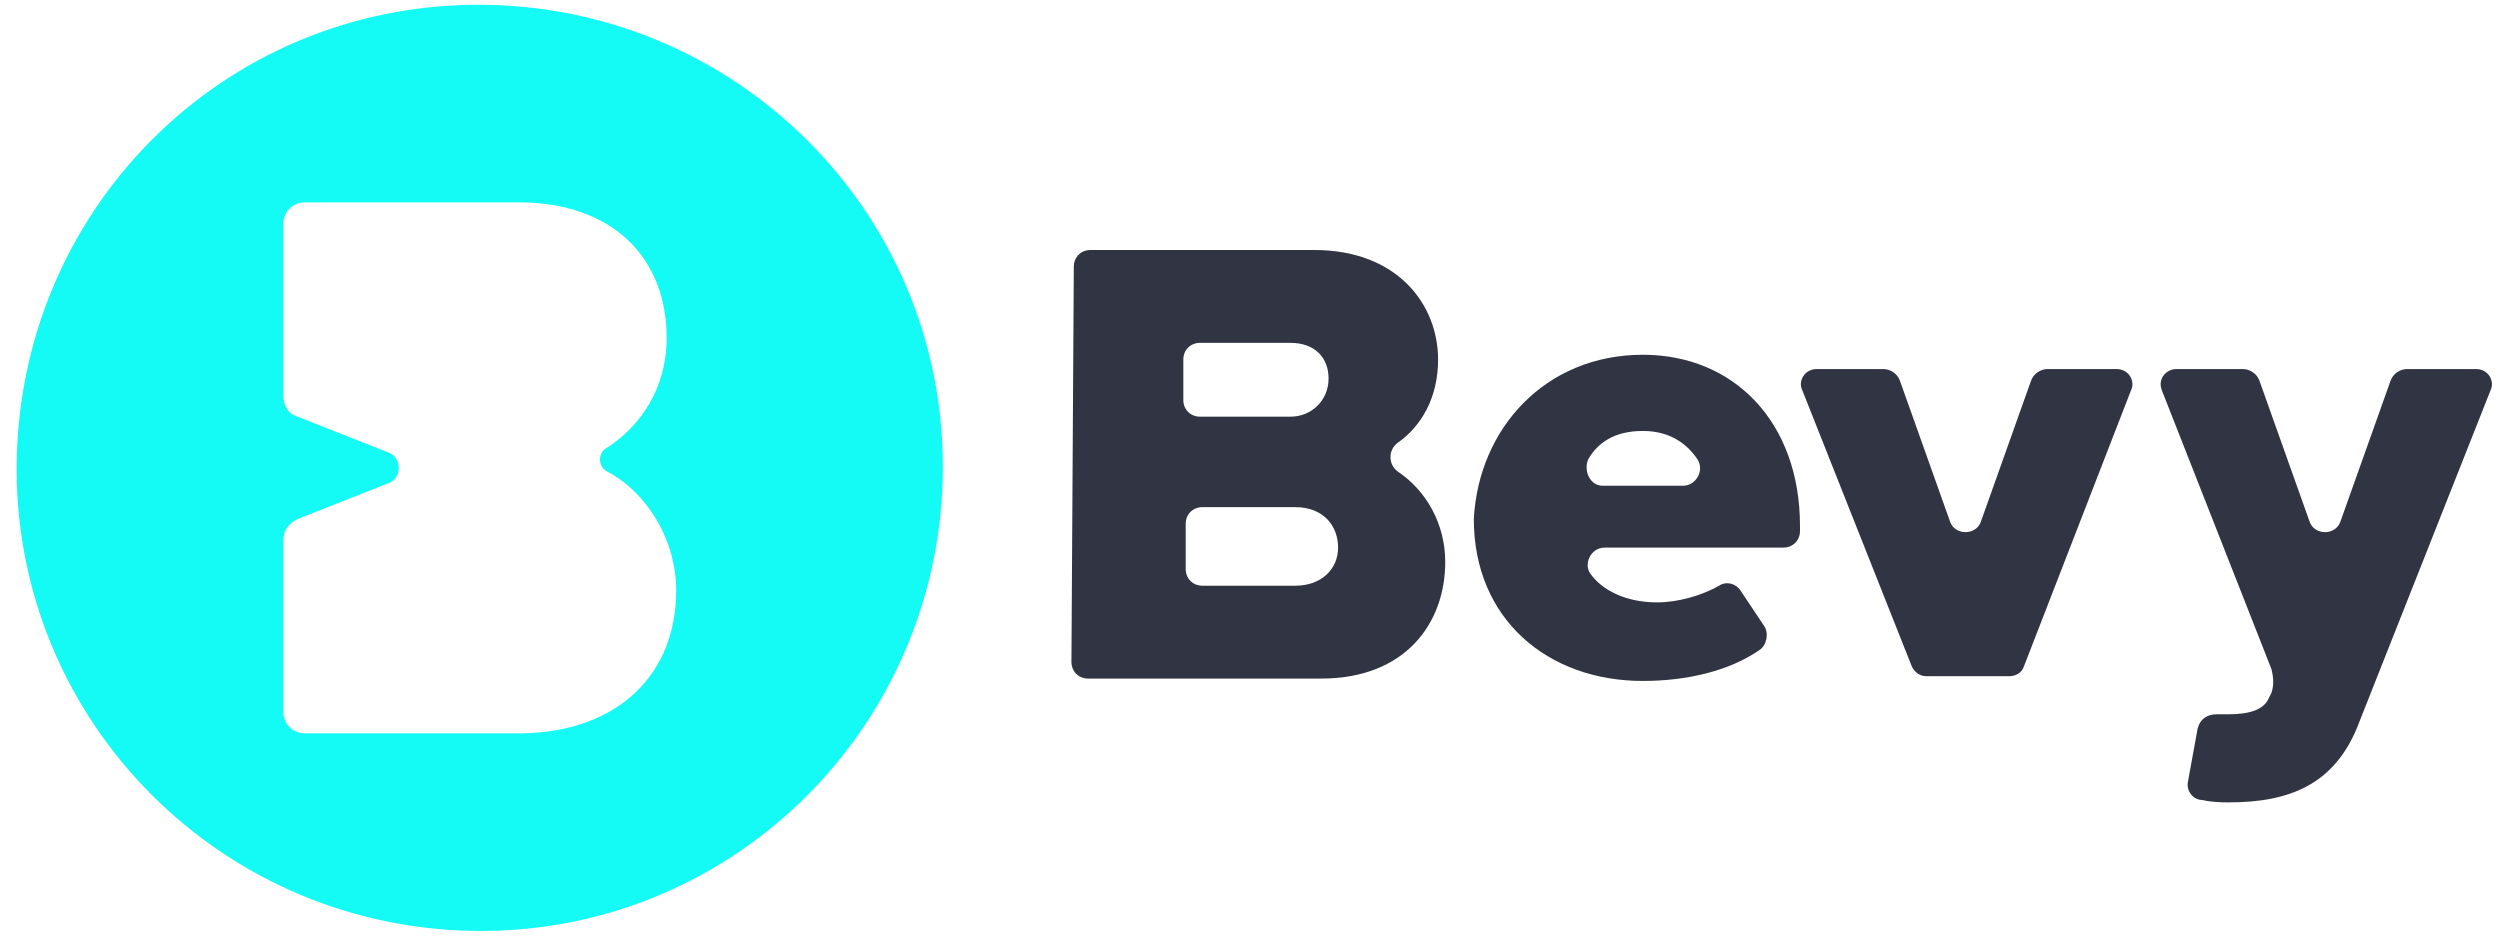 <?xml version="1.0" encoding="UTF-8"?>
<svg width="105px" height="40px" viewBox="0 0 105 40" version="1.1" xmlns="http://www.w3.org/2000/svg" xmlns:xlink="http://www.w3.org/1999/xlink">
    <title>logo-dark</title>
    <g id="Page-1" stroke="none" stroke-width="1" fill="none" fill-rule="evenodd">
        <g id="logo-dark" fill-rule="nonzero">
            <g id="XMLID_11_" transform="translate(45, 10)" fill="#313543">
                <path d="M0.1,1.2 C0.1,0.8 0.4,0.5 0.8,0.5 L10.2,0.5 C13.7,0.5 15.4,2.8 15.4,5.1 C15.4,6.7 14.7,7.9 13.7,8.6 C13.3,8.9 13.3,9.5 13.7,9.8 C14.9,10.6 15.7,12 15.7,13.6 C15.7,16.2 14,18.5 10.5,18.5 L0.7,18.5 C0.3,18.5 0,18.2 0,17.8 L0.1,1.2 Z M9.2,7.5 C10.1,7.5 10.8,6.8 10.8,5.9 C10.8,5 10.2,4.4 9.2,4.4 L5.4,4.4 C5,4.4 4.7,4.7 4.7,5.1 L4.7,6.8 C4.7,7.2 5,7.5 5.4,7.5 L9.2,7.5 L9.2,7.5 Z M9.4,14.6 C10.5,14.6 11.2,13.9 11.2,13 C11.2,12.1 10.6,11.3 9.4,11.3 L5.5,11.3 C5.1,11.3 4.8,11.6 4.8,12 L4.8,13.9 C4.8,14.3 5.1,14.6 5.5,14.6 L9.4,14.6 Z" id="XMLID_23_"></path>
                <path d="M24,4.9 C27.8,4.9 30.6,7.7 30.6,12.1 L30.6,12.3 C30.6,12.7 30.3,13 29.9,13 L22.4,13 C21.8,13 21.5,13.7 21.8,14.1 C22.3,14.8 23.3,15.3 24.6,15.3 C25.5,15.3 26.5,15 27.2,14.6 C27.5,14.4 27.9,14.5 28.1,14.8 L29.1,16.3 C29.3,16.6 29.2,17.1 28.9,17.3 C27.6,18.2 25.8,18.6 24,18.6 C20,18.6 16.9,16 16.9,11.8 C17.1,8 19.9,4.9 24,4.9 Z M22.3,10.4 L25.7,10.4 C26.2,10.4 26.6,9.8 26.3,9.3 C25.9,8.7 25.2,8.1 24,8.1 C22.8,8.1 22.1,8.6 21.7,9.3 C21.5,9.8 21.8,10.4 22.3,10.4 Z" id="XMLID_20_"></path>
                <path d="M31.3,5.5 L34.1,5.5 C34.4,5.5 34.7,5.7 34.8,6 L36.9,11.9 C37.1,12.5 38,12.5 38.2,11.9 L40.3,6 C40.4,5.7 40.7,5.5 41,5.5 L43.9,5.5 C44.4,5.5 44.7,6 44.5,6.4 L40,18 C39.9,18.3 39.6,18.4 39.4,18.4 L35.9,18.4 C35.6,18.4 35.4,18.2 35.3,18 L30.7,6.4 C30.5,6 30.8,5.5 31.3,5.5 Z" id="XMLID_18_"></path>
                <path d="M48.6,20 C49.5,20 50.1,19.8 50.3,19.3 L50.4,19.1 C50.5,18.8 50.5,18.5 50.4,18.1 L45.8,6.4 C45.6,5.9 46,5.5 46.4,5.5 L49.2,5.5 C49.5,5.5 49.8,5.7 49.9,6 L52,11.9 C52.2,12.5 53.1,12.5 53.3,11.9 L55.4,6 C55.5,5.7 55.8,5.5 56.1,5.5 L59,5.5 C59.5,5.5 59.8,6 59.6,6.4 L54.1,20.3 C53.1,23 51.1,23.7 48.6,23.7 C48.4,23.7 47.9,23.7 47.5,23.6 C47.1,23.6 46.8,23.2 46.9,22.8 L47.3,20.6 C47.4,20.2 47.7,20 48.1,20 C48.4,20 48.5,20 48.6,20 Z" id="XMLID_16_"></path>
            </g>
            <path d="M20.1,0.2 C9.3,0.2 0.7,8.9 0.7,19.7 C0.7,30.4 9.4,39.1 20.2,39.1 C30.9,39.1 39.6,30.4 39.6,19.6 C39.6,8.8 30.8,0.2 20.1,0.2 Z M22,30.8 L12.8,30.8 C12.3,30.8 11.9,30.4 11.9,29.9 L11.9,22.7 C11.9,22.3 12.1,22 12.5,21.8 L16.3,20.3 C16.9,20.1 16.9,19.2 16.3,19 L12.5,17.5 C12.1,17.4 11.9,17 11.9,16.6 L11.9,9.4 C11.9,8.9 12.3,8.5 12.8,8.5 L21.8,8.5 C25.7,8.5 28,10.8 28,14.2 C28,16.3 26.9,17.9 25.5,18.8 C25.1,19 25.1,19.6 25.5,19.8 C27.2,20.7 28.4,22.7 28.4,24.8 C28.4,28.3 26,30.7 22,30.8 Z" id="XMLID_12_" fill="#14FAF4"></path>
        </g>
    </g>
</svg>